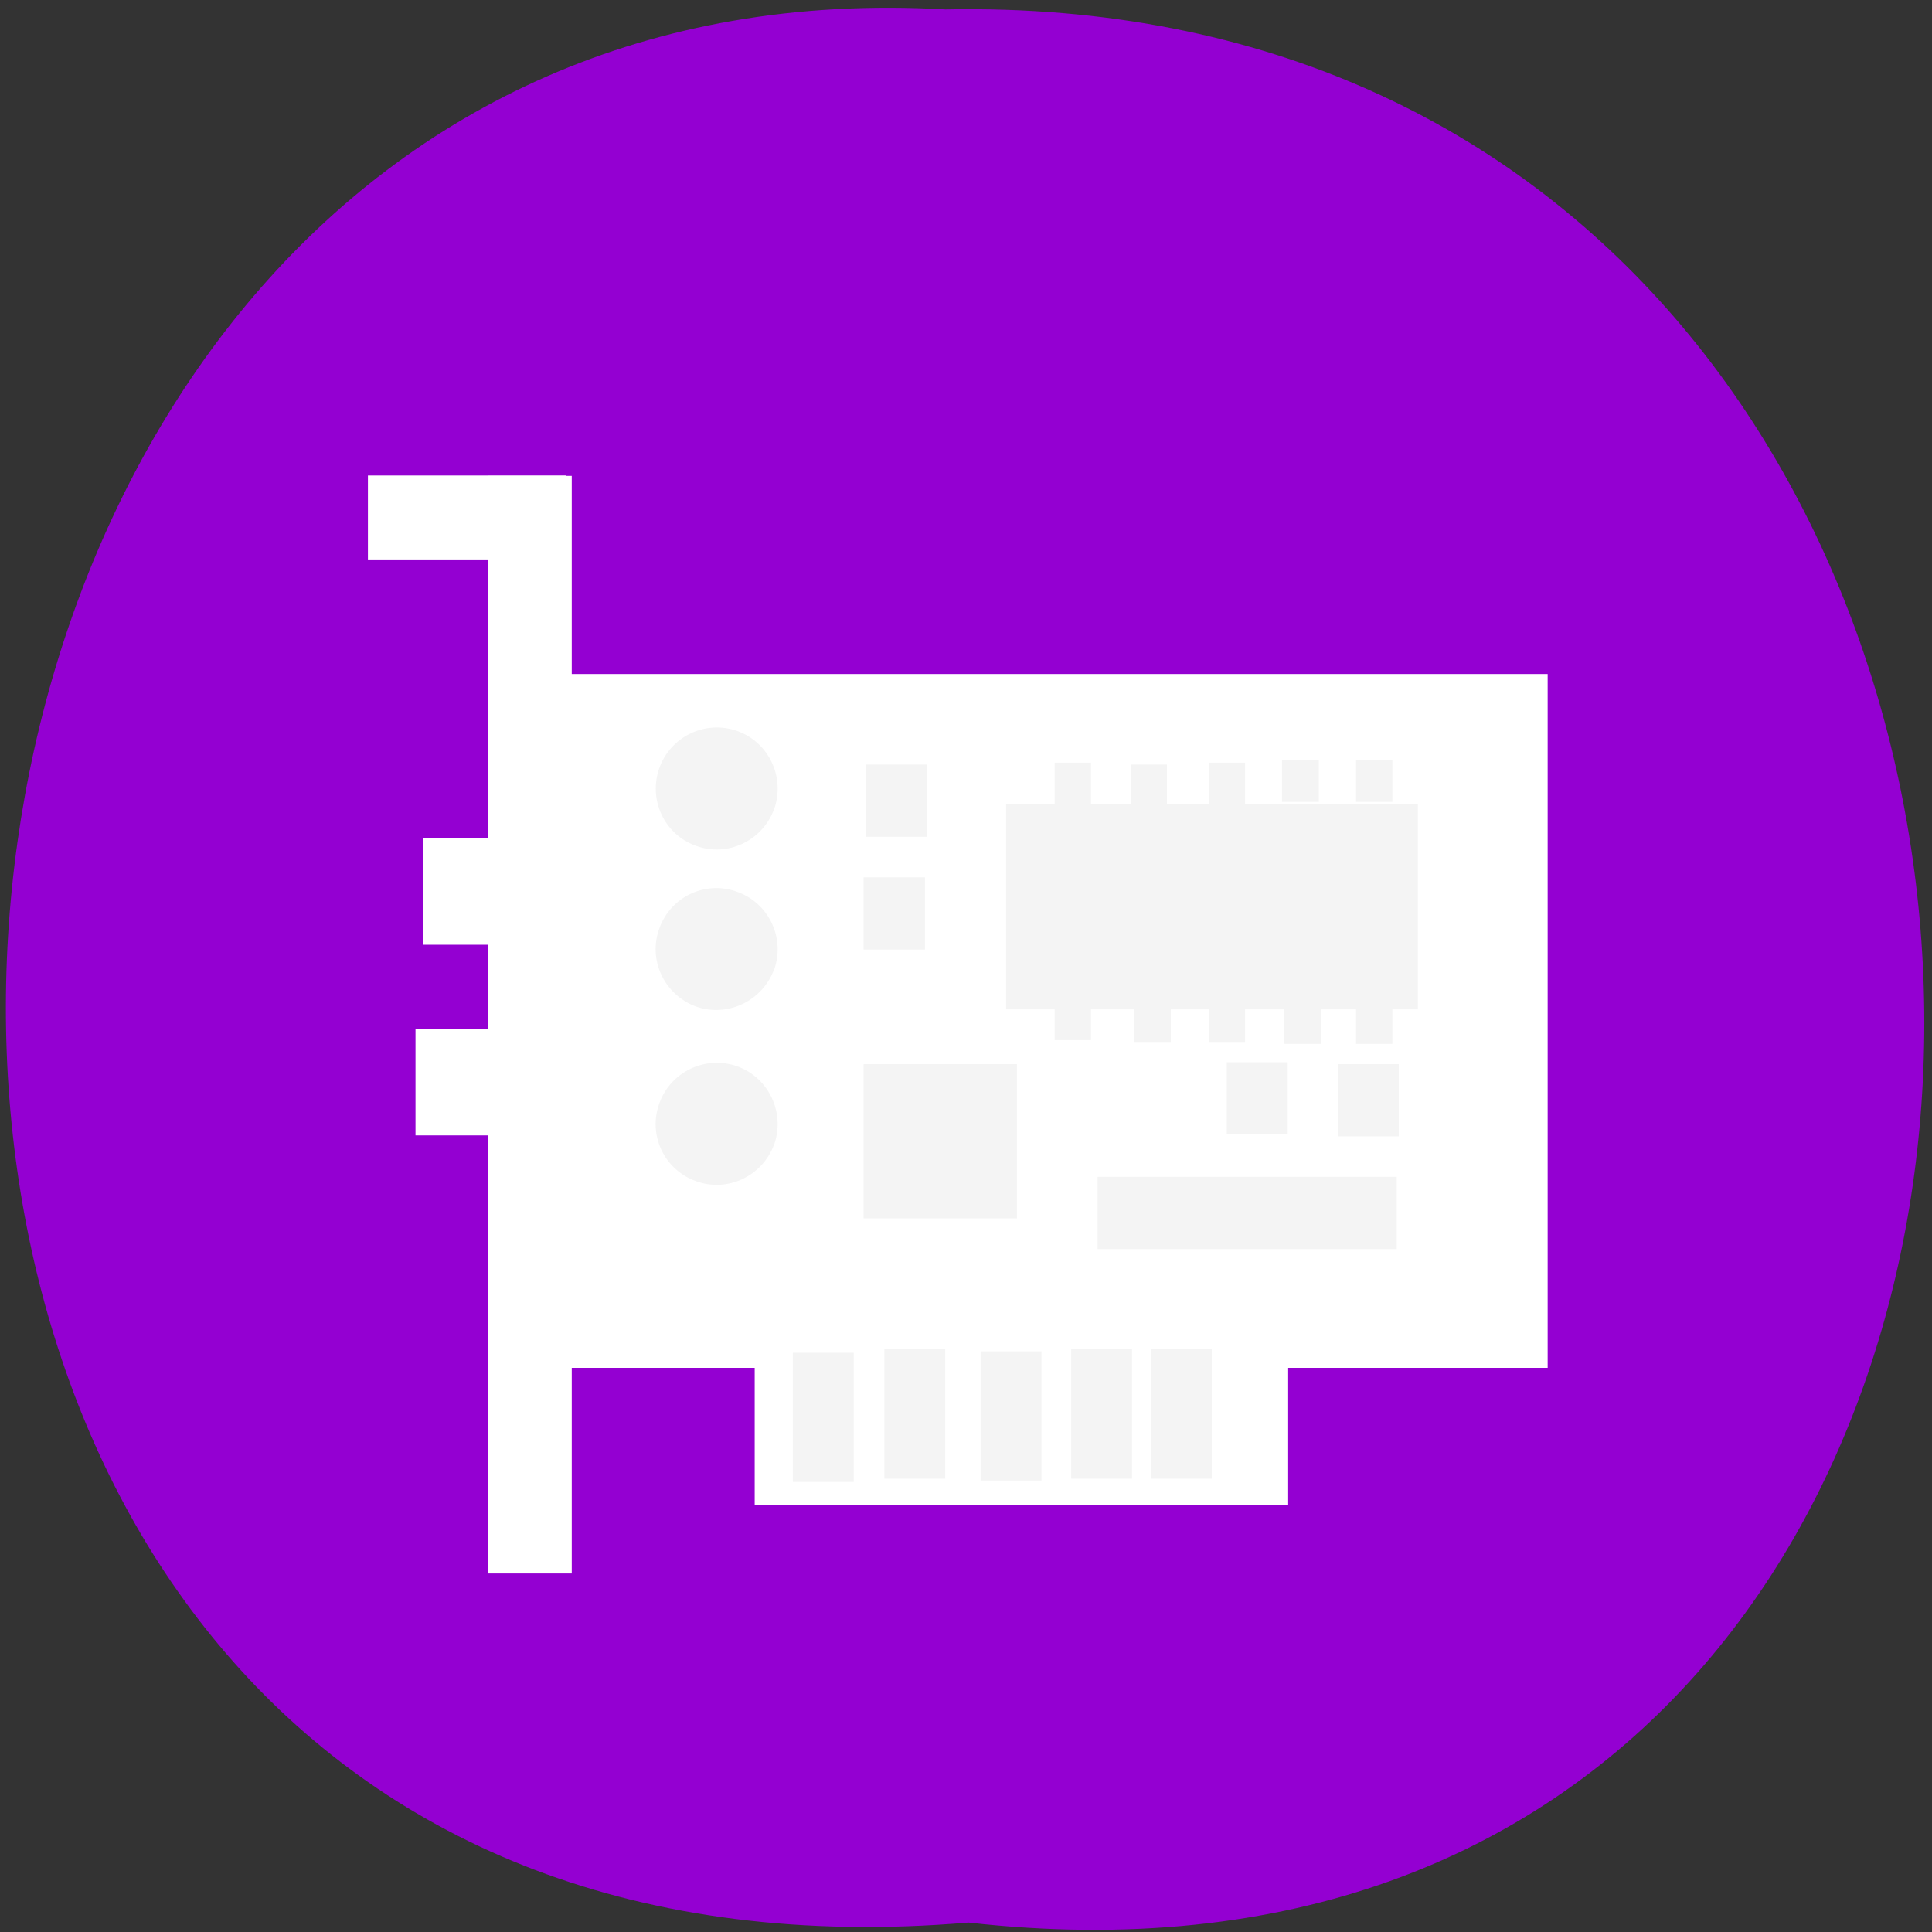 <svg xmlns="http://www.w3.org/2000/svg" viewBox="0 0 16 16"><rect x="0" y="0" width="16" height="16" fill="#333333" stroke="none"/><path d="m 8.02 15.922 c 10.66 1.203 10.512 -16.05 -0.191 -15.844 c -9.953 -0.57 -10.852 16.781 0.191 15.844" fill="#9400d2"/><g fill="#fff"><path d="m 4.04 3.941 h 0.695 v 9.09 h -0.695"/><path d="m 3.047 3.938 h 1.641 v 0.695 h -1.641"/><path d="m 3.441 8.52 h 1.199 v 0.883 h -1.199"/><path d="m 3.504 6.941 h 1.199 v 0.883 h -1.199"/><path d="m 6.25 11.266 h 4.418 v 1.199 h -4.418"/><path d="m 4.672 5.582 h 8.145 v 5.746 h -8.145"/></g><g fill="#f4f4f4"><path d="m 8.332 6.656 h 3.41 v 1.703 h -3.41"/><path d="m 6.41 9.48 c -0.098 0.262 -0.387 0.398 -0.648 0.301 c -0.262 -0.094 -0.398 -0.383 -0.301 -0.645 c 0.094 -0.262 0.383 -0.398 0.645 -0.305 c 0.262 0.094 0.398 0.387 0.305 0.648"/><path d="m 6.41 8.03 c -0.098 0.262 -0.387 0.398 -0.648 0.305 c -0.262 -0.098 -0.398 -0.387 -0.301 -0.648 c 0.094 -0.262 0.383 -0.398 0.645 -0.301 c 0.262 0.094 0.398 0.383 0.305 0.645"/><path d="m 6.41 6.703 c -0.098 0.262 -0.387 0.398 -0.648 0.301 c -0.262 -0.094 -0.395 -0.383 -0.301 -0.645 c 0.094 -0.262 0.383 -0.398 0.645 -0.305 c 0.262 0.094 0.398 0.383 0.305 0.648"/><path d="m 6.566 11.203 h 0.504 v 1.07 h -0.504"/><path d="m 7.324 11.172 h 0.504 v 1.074 h -0.504"/><path d="m 8.121 11.191 h 0.504 v 1.07 h -0.504"/><path d="m 8.871 11.172 h 0.504 v 1.074 h -0.504"/><path d="m 9.531 11.172 h 0.504 v 1.074 h -0.504"/><path d="m 11.08 8.813 h 0.504 v 0.598 h -0.504"/><path d="m 10.16 8.797 h 0.504 v 0.598 h -0.504"/><path d="m 9.09 9.746 h 2.477 v 0.598 h -2.477"/><path d="m 8.734 6.316 h 0.301 v 0.344 h -0.301"/><path d="m 9.363 6.332 h 0.301 v 0.344 h -0.301"/><path d="m 10.01 6.316 h 0.301 v 0.344 h -0.301"/><path d="m 10.617 6.297 h 0.305 v 0.344 h -0.305"/><path d="m 11.23 6.297 h 0.301 v 0.344 h -0.301"/><path d="m 11.23 8.301 h 0.301 v 0.344 h -0.301"/><path d="m 10.637 8.301 h 0.301 v 0.344 h -0.301"/><path d="m 10.01 8.285 h 0.301 v 0.344 h -0.301"/><path d="m 9.395 8.285 h 0.301 v 0.344 h -0.301"/><path d="m 8.734 8.27 h 0.301 v 0.344 h -0.301"/><path d="m 7.152 8.813 h 1.27 v 1.277 h -1.27"/><path d="m 7.172 6.332 h 0.504 v 0.598 h -0.504"/><path d="m 7.152 7.266 h 0.508 v 0.598 h -0.508"/></g></svg>